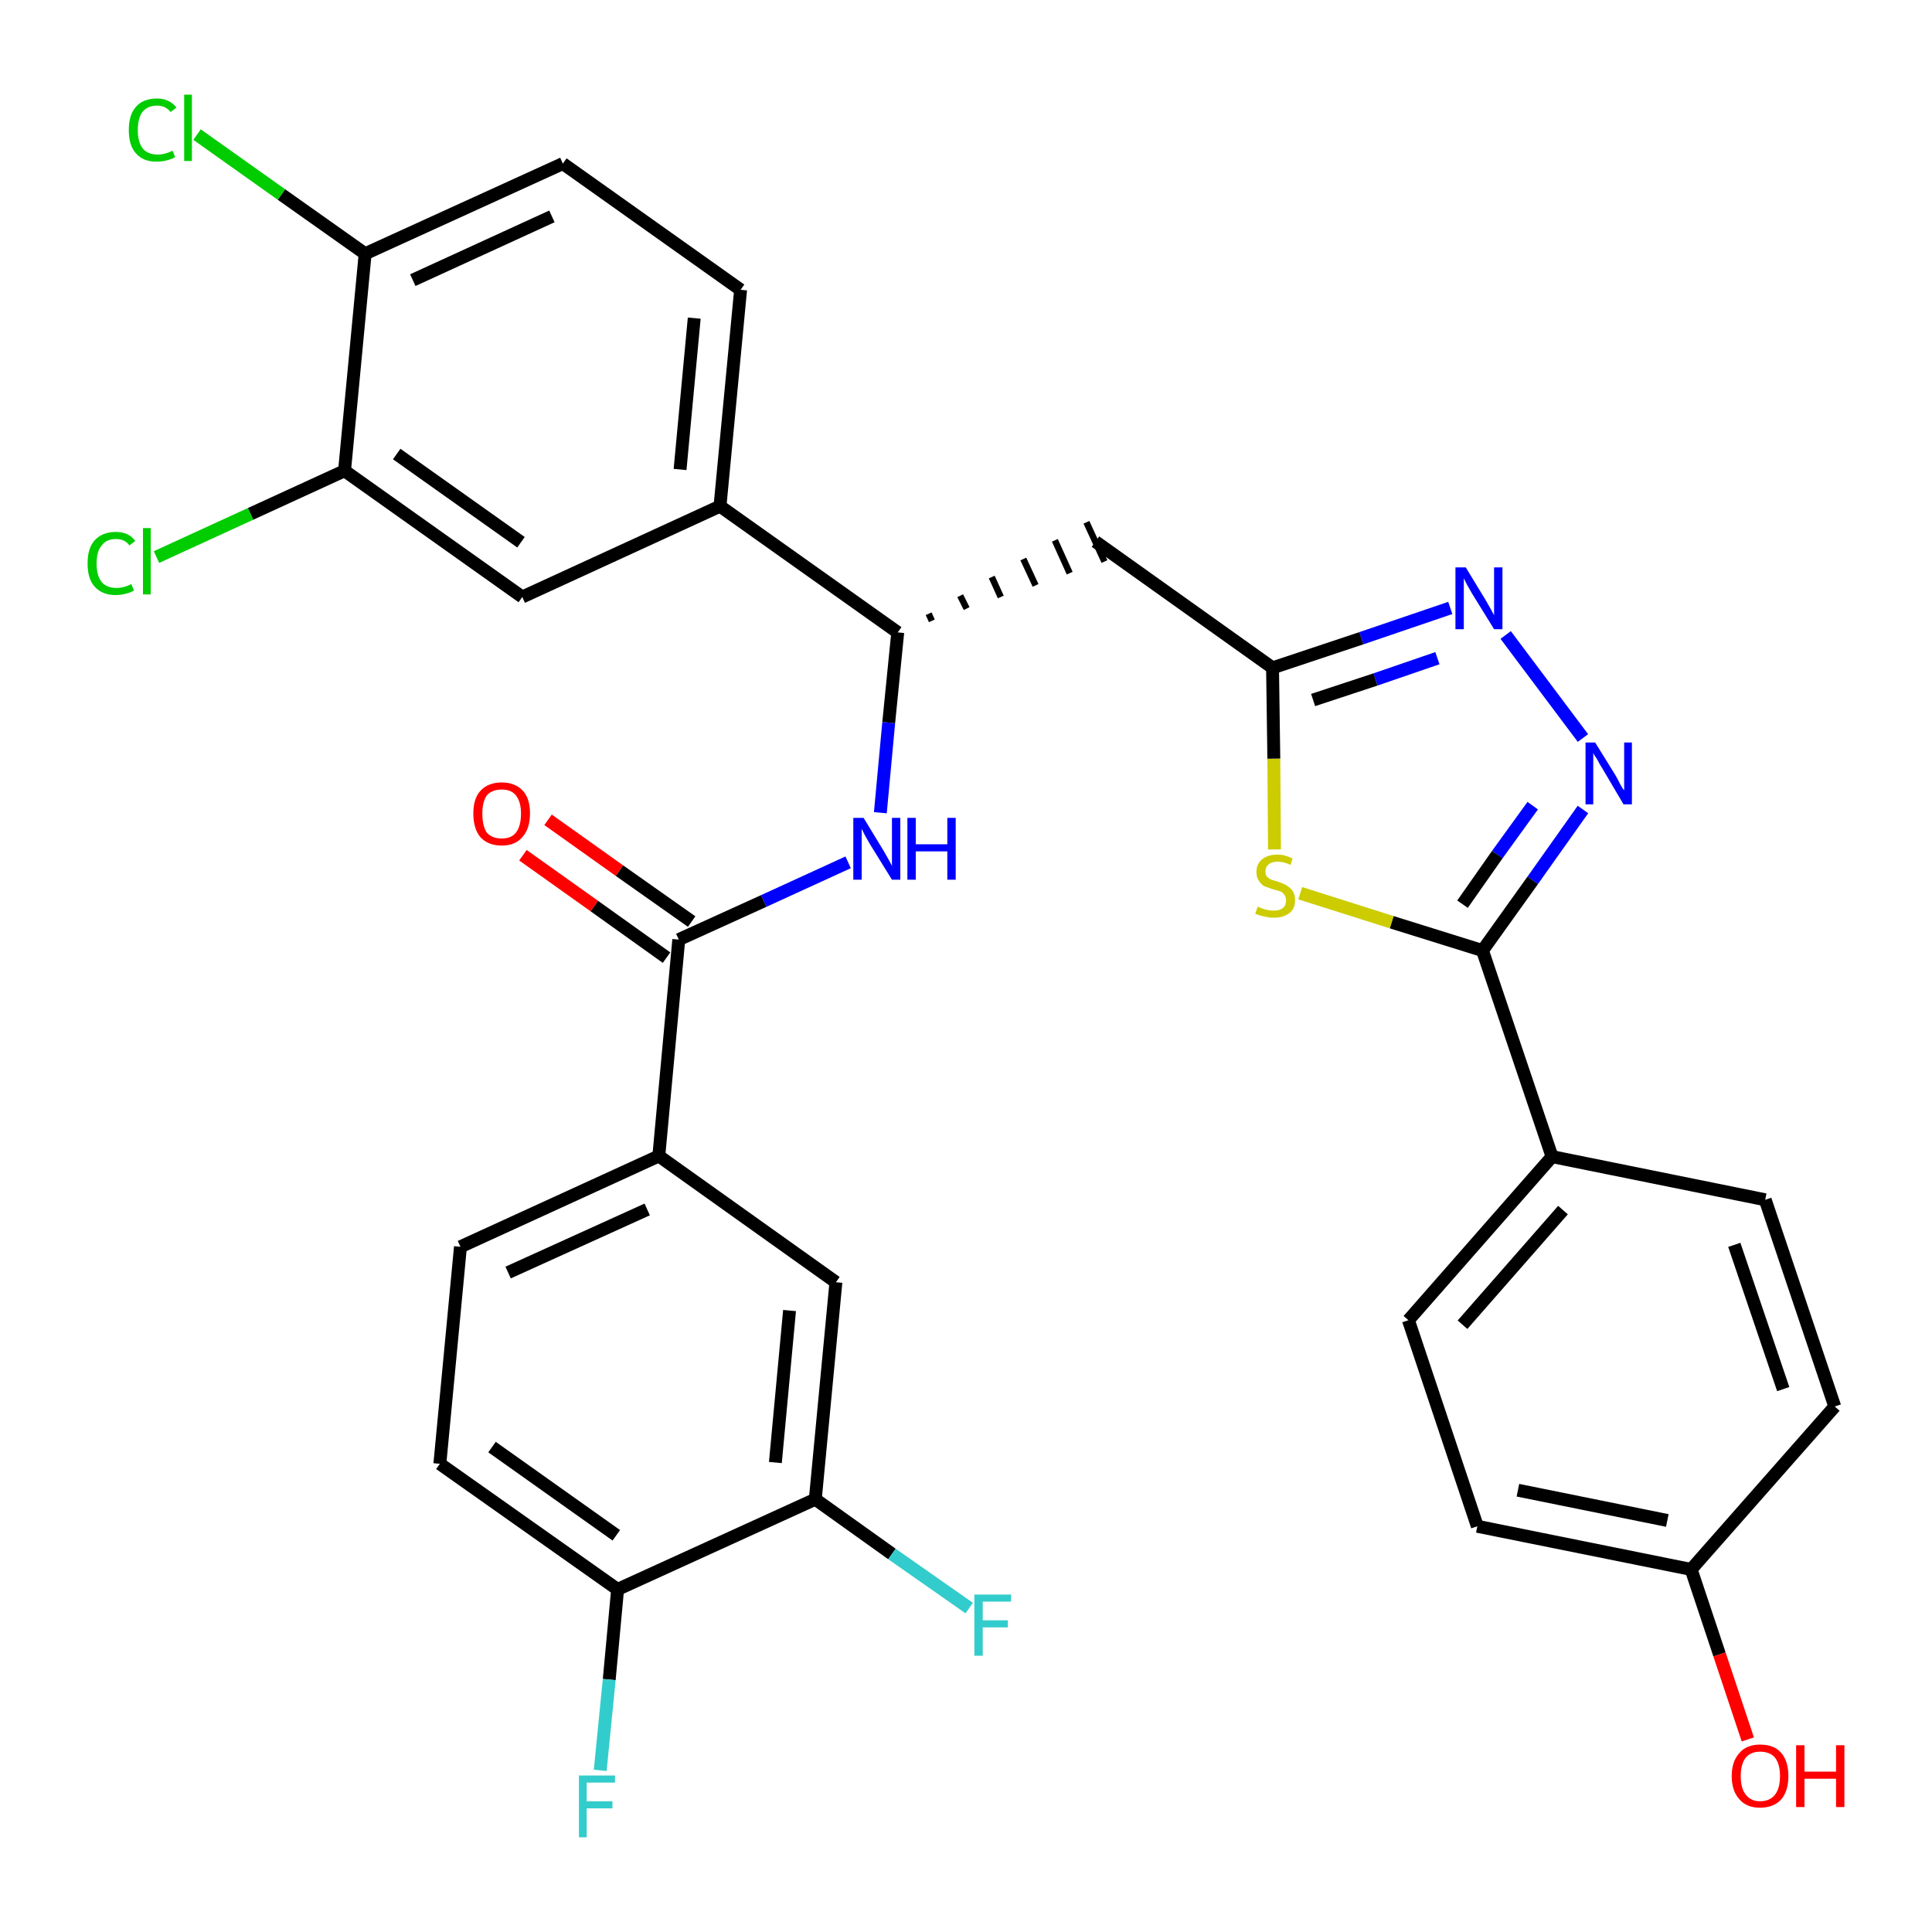 <?xml version='1.0' encoding='iso-8859-1'?>
<svg version='1.1' baseProfile='full'
              xmlns='http://www.w3.org/2000/svg'
                      xmlns:rdkit='http://www.rdkit.org/xml'
                      xmlns:xlink='http://www.w3.org/1999/xlink'
                  xml:space='preserve'
width='300px' height='300px' viewBox='0 0 300 300'>
<!-- END OF HEADER -->
<path class='bond-0 atom-0 atom-1' d='M 81.2,132.8 L 92.3,140.7' style='fill:none;fill-rule:evenodd;stroke:#FF0000;stroke-width:2.0px;stroke-linecap:butt;stroke-linejoin:miter;stroke-opacity:1' />
<path class='bond-0 atom-0 atom-1' d='M 92.3,140.7 L 103.5,148.7' style='fill:none;fill-rule:evenodd;stroke:#000000;stroke-width:2.0px;stroke-linecap:butt;stroke-linejoin:miter;stroke-opacity:1' />
<path class='bond-0 atom-0 atom-1' d='M 85.1,127.3 L 96.2,135.2' style='fill:none;fill-rule:evenodd;stroke:#FF0000;stroke-width:2.0px;stroke-linecap:butt;stroke-linejoin:miter;stroke-opacity:1' />
<path class='bond-0 atom-0 atom-1' d='M 96.2,135.2 L 107.4,143.1' style='fill:none;fill-rule:evenodd;stroke:#000000;stroke-width:2.0px;stroke-linecap:butt;stroke-linejoin:miter;stroke-opacity:1' />
<path class='bond-1 atom-1 atom-2' d='M 105.4,145.9 L 118.6,139.9' style='fill:none;fill-rule:evenodd;stroke:#000000;stroke-width:2.0px;stroke-linecap:butt;stroke-linejoin:miter;stroke-opacity:1' />
<path class='bond-1 atom-1 atom-2' d='M 118.6,139.9 L 131.7,133.9' style='fill:none;fill-rule:evenodd;stroke:#0000FF;stroke-width:2.0px;stroke-linecap:butt;stroke-linejoin:miter;stroke-opacity:1' />
<path class='bond-24 atom-1 atom-25' d='M 105.4,145.9 L 102.3,179.5' style='fill:none;fill-rule:evenodd;stroke:#000000;stroke-width:2.0px;stroke-linecap:butt;stroke-linejoin:miter;stroke-opacity:1' />
<path class='bond-2 atom-2 atom-3' d='M 136.7,126.2 L 138.0,112.2' style='fill:none;fill-rule:evenodd;stroke:#0000FF;stroke-width:2.0px;stroke-linecap:butt;stroke-linejoin:miter;stroke-opacity:1' />
<path class='bond-2 atom-2 atom-3' d='M 138.0,112.2 L 139.4,98.2' style='fill:none;fill-rule:evenodd;stroke:#000000;stroke-width:2.0px;stroke-linecap:butt;stroke-linejoin:miter;stroke-opacity:1' />
<path class='bond-3 atom-3 atom-4' d='M 144.7,96.4 L 144.2,95.3' style='fill:none;fill-rule:evenodd;stroke:#000000;stroke-width:1.0px;stroke-linecap:butt;stroke-linejoin:miter;stroke-opacity:1' />
<path class='bond-3 atom-3 atom-4' d='M 150.1,94.5 L 149.1,92.5' style='fill:none;fill-rule:evenodd;stroke:#000000;stroke-width:1.0px;stroke-linecap:butt;stroke-linejoin:miter;stroke-opacity:1' />
<path class='bond-3 atom-3 atom-4' d='M 155.4,92.7 L 154.0,89.6' style='fill:none;fill-rule:evenodd;stroke:#000000;stroke-width:1.0px;stroke-linecap:butt;stroke-linejoin:miter;stroke-opacity:1' />
<path class='bond-3 atom-3 atom-4' d='M 160.8,90.9 L 158.9,86.8' style='fill:none;fill-rule:evenodd;stroke:#000000;stroke-width:1.0px;stroke-linecap:butt;stroke-linejoin:miter;stroke-opacity:1' />
<path class='bond-3 atom-3 atom-4' d='M 166.1,89.0 L 163.8,83.9' style='fill:none;fill-rule:evenodd;stroke:#000000;stroke-width:1.0px;stroke-linecap:butt;stroke-linejoin:miter;stroke-opacity:1' />
<path class='bond-3 atom-3 atom-4' d='M 171.5,87.2 L 168.7,81.1' style='fill:none;fill-rule:evenodd;stroke:#000000;stroke-width:1.0px;stroke-linecap:butt;stroke-linejoin:miter;stroke-opacity:1' />
<path class='bond-16 atom-3 atom-17' d='M 139.4,98.2 L 111.8,78.6' style='fill:none;fill-rule:evenodd;stroke:#000000;stroke-width:2.0px;stroke-linecap:butt;stroke-linejoin:miter;stroke-opacity:1' />
<path class='bond-4 atom-4 atom-5' d='M 170.1,84.1 L 197.6,103.7' style='fill:none;fill-rule:evenodd;stroke:#000000;stroke-width:2.0px;stroke-linecap:butt;stroke-linejoin:miter;stroke-opacity:1' />
<path class='bond-5 atom-5 atom-6' d='M 197.6,103.7 L 211.4,99.1' style='fill:none;fill-rule:evenodd;stroke:#000000;stroke-width:2.0px;stroke-linecap:butt;stroke-linejoin:miter;stroke-opacity:1' />
<path class='bond-5 atom-5 atom-6' d='M 211.4,99.1 L 225.2,94.4' style='fill:none;fill-rule:evenodd;stroke:#0000FF;stroke-width:2.0px;stroke-linecap:butt;stroke-linejoin:miter;stroke-opacity:1' />
<path class='bond-5 atom-5 atom-6' d='M 203.9,108.7 L 213.6,105.5' style='fill:none;fill-rule:evenodd;stroke:#000000;stroke-width:2.0px;stroke-linecap:butt;stroke-linejoin:miter;stroke-opacity:1' />
<path class='bond-5 atom-5 atom-6' d='M 213.6,105.5 L 223.2,102.2' style='fill:none;fill-rule:evenodd;stroke:#0000FF;stroke-width:2.0px;stroke-linecap:butt;stroke-linejoin:miter;stroke-opacity:1' />
<path class='bond-32 atom-16 atom-5' d='M 197.9,131.9 L 197.8,117.8' style='fill:none;fill-rule:evenodd;stroke:#CCCC00;stroke-width:2.0px;stroke-linecap:butt;stroke-linejoin:miter;stroke-opacity:1' />
<path class='bond-32 atom-16 atom-5' d='M 197.8,117.8 L 197.6,103.7' style='fill:none;fill-rule:evenodd;stroke:#000000;stroke-width:2.0px;stroke-linecap:butt;stroke-linejoin:miter;stroke-opacity:1' />
<path class='bond-6 atom-6 atom-7' d='M 233.8,98.6 L 245.8,114.6' style='fill:none;fill-rule:evenodd;stroke:#0000FF;stroke-width:2.0px;stroke-linecap:butt;stroke-linejoin:miter;stroke-opacity:1' />
<path class='bond-7 atom-7 atom-8' d='M 245.8,125.7 L 238.0,136.7' style='fill:none;fill-rule:evenodd;stroke:#0000FF;stroke-width:2.0px;stroke-linecap:butt;stroke-linejoin:miter;stroke-opacity:1' />
<path class='bond-7 atom-7 atom-8' d='M 238.0,136.7 L 230.2,147.6' style='fill:none;fill-rule:evenodd;stroke:#000000;stroke-width:2.0px;stroke-linecap:butt;stroke-linejoin:miter;stroke-opacity:1' />
<path class='bond-7 atom-7 atom-8' d='M 238.0,125.1 L 232.5,132.7' style='fill:none;fill-rule:evenodd;stroke:#0000FF;stroke-width:2.0px;stroke-linecap:butt;stroke-linejoin:miter;stroke-opacity:1' />
<path class='bond-7 atom-7 atom-8' d='M 232.5,132.7 L 227.1,140.4' style='fill:none;fill-rule:evenodd;stroke:#000000;stroke-width:2.0px;stroke-linecap:butt;stroke-linejoin:miter;stroke-opacity:1' />
<path class='bond-8 atom-8 atom-9' d='M 230.2,147.6 L 241.0,179.6' style='fill:none;fill-rule:evenodd;stroke:#000000;stroke-width:2.0px;stroke-linecap:butt;stroke-linejoin:miter;stroke-opacity:1' />
<path class='bond-15 atom-8 atom-16' d='M 230.2,147.6 L 216.1,143.2' style='fill:none;fill-rule:evenodd;stroke:#000000;stroke-width:2.0px;stroke-linecap:butt;stroke-linejoin:miter;stroke-opacity:1' />
<path class='bond-15 atom-8 atom-16' d='M 216.1,143.2 L 201.9,138.7' style='fill:none;fill-rule:evenodd;stroke:#CCCC00;stroke-width:2.0px;stroke-linecap:butt;stroke-linejoin:miter;stroke-opacity:1' />
<path class='bond-9 atom-9 atom-10' d='M 241.0,179.6 L 218.7,205.0' style='fill:none;fill-rule:evenodd;stroke:#000000;stroke-width:2.0px;stroke-linecap:butt;stroke-linejoin:miter;stroke-opacity:1' />
<path class='bond-9 atom-9 atom-10' d='M 242.7,187.9 L 227.1,205.7' style='fill:none;fill-rule:evenodd;stroke:#000000;stroke-width:2.0px;stroke-linecap:butt;stroke-linejoin:miter;stroke-opacity:1' />
<path class='bond-35 atom-15 atom-9' d='M 274.1,186.3 L 241.0,179.6' style='fill:none;fill-rule:evenodd;stroke:#000000;stroke-width:2.0px;stroke-linecap:butt;stroke-linejoin:miter;stroke-opacity:1' />
<path class='bond-10 atom-10 atom-11' d='M 218.7,205.0 L 229.4,237.0' style='fill:none;fill-rule:evenodd;stroke:#000000;stroke-width:2.0px;stroke-linecap:butt;stroke-linejoin:miter;stroke-opacity:1' />
<path class='bond-11 atom-11 atom-12' d='M 229.4,237.0 L 262.6,243.7' style='fill:none;fill-rule:evenodd;stroke:#000000;stroke-width:2.0px;stroke-linecap:butt;stroke-linejoin:miter;stroke-opacity:1' />
<path class='bond-11 atom-11 atom-12' d='M 235.7,231.4 L 258.9,236.1' style='fill:none;fill-rule:evenodd;stroke:#000000;stroke-width:2.0px;stroke-linecap:butt;stroke-linejoin:miter;stroke-opacity:1' />
<path class='bond-12 atom-12 atom-13' d='M 262.6,243.7 L 267.0,256.9' style='fill:none;fill-rule:evenodd;stroke:#000000;stroke-width:2.0px;stroke-linecap:butt;stroke-linejoin:miter;stroke-opacity:1' />
<path class='bond-12 atom-12 atom-13' d='M 267.0,256.9 L 271.4,270.1' style='fill:none;fill-rule:evenodd;stroke:#FF0000;stroke-width:2.0px;stroke-linecap:butt;stroke-linejoin:miter;stroke-opacity:1' />
<path class='bond-13 atom-12 atom-14' d='M 262.6,243.7 L 284.9,218.4' style='fill:none;fill-rule:evenodd;stroke:#000000;stroke-width:2.0px;stroke-linecap:butt;stroke-linejoin:miter;stroke-opacity:1' />
<path class='bond-14 atom-14 atom-15' d='M 284.9,218.4 L 274.1,186.3' style='fill:none;fill-rule:evenodd;stroke:#000000;stroke-width:2.0px;stroke-linecap:butt;stroke-linejoin:miter;stroke-opacity:1' />
<path class='bond-14 atom-14 atom-15' d='M 276.9,215.7 L 269.3,193.3' style='fill:none;fill-rule:evenodd;stroke:#000000;stroke-width:2.0px;stroke-linecap:butt;stroke-linejoin:miter;stroke-opacity:1' />
<path class='bond-17 atom-17 atom-18' d='M 111.8,78.6 L 115.0,45.0' style='fill:none;fill-rule:evenodd;stroke:#000000;stroke-width:2.0px;stroke-linecap:butt;stroke-linejoin:miter;stroke-opacity:1' />
<path class='bond-17 atom-17 atom-18' d='M 105.6,72.9 L 107.8,49.4' style='fill:none;fill-rule:evenodd;stroke:#000000;stroke-width:2.0px;stroke-linecap:butt;stroke-linejoin:miter;stroke-opacity:1' />
<path class='bond-33 atom-24 atom-17' d='M 81.1,92.7 L 111.8,78.6' style='fill:none;fill-rule:evenodd;stroke:#000000;stroke-width:2.0px;stroke-linecap:butt;stroke-linejoin:miter;stroke-opacity:1' />
<path class='bond-18 atom-18 atom-19' d='M 115.0,45.0 L 87.4,25.4' style='fill:none;fill-rule:evenodd;stroke:#000000;stroke-width:2.0px;stroke-linecap:butt;stroke-linejoin:miter;stroke-opacity:1' />
<path class='bond-19 atom-19 atom-20' d='M 87.4,25.4 L 56.7,39.4' style='fill:none;fill-rule:evenodd;stroke:#000000;stroke-width:2.0px;stroke-linecap:butt;stroke-linejoin:miter;stroke-opacity:1' />
<path class='bond-19 atom-19 atom-20' d='M 85.7,33.6 L 64.1,43.5' style='fill:none;fill-rule:evenodd;stroke:#000000;stroke-width:2.0px;stroke-linecap:butt;stroke-linejoin:miter;stroke-opacity:1' />
<path class='bond-20 atom-20 atom-21' d='M 56.7,39.4 L 43.7,30.2' style='fill:none;fill-rule:evenodd;stroke:#000000;stroke-width:2.0px;stroke-linecap:butt;stroke-linejoin:miter;stroke-opacity:1' />
<path class='bond-20 atom-20 atom-21' d='M 43.7,30.2 L 30.6,20.9' style='fill:none;fill-rule:evenodd;stroke:#00CC00;stroke-width:2.0px;stroke-linecap:butt;stroke-linejoin:miter;stroke-opacity:1' />
<path class='bond-21 atom-20 atom-22' d='M 56.7,39.4 L 53.5,73.1' style='fill:none;fill-rule:evenodd;stroke:#000000;stroke-width:2.0px;stroke-linecap:butt;stroke-linejoin:miter;stroke-opacity:1' />
<path class='bond-22 atom-22 atom-23' d='M 53.5,73.1 L 38.9,79.8' style='fill:none;fill-rule:evenodd;stroke:#000000;stroke-width:2.0px;stroke-linecap:butt;stroke-linejoin:miter;stroke-opacity:1' />
<path class='bond-22 atom-22 atom-23' d='M 38.9,79.8 L 24.3,86.5' style='fill:none;fill-rule:evenodd;stroke:#00CC00;stroke-width:2.0px;stroke-linecap:butt;stroke-linejoin:miter;stroke-opacity:1' />
<path class='bond-23 atom-22 atom-24' d='M 53.5,73.1 L 81.1,92.7' style='fill:none;fill-rule:evenodd;stroke:#000000;stroke-width:2.0px;stroke-linecap:butt;stroke-linejoin:miter;stroke-opacity:1' />
<path class='bond-23 atom-22 atom-24' d='M 61.6,70.5 L 80.9,84.2' style='fill:none;fill-rule:evenodd;stroke:#000000;stroke-width:2.0px;stroke-linecap:butt;stroke-linejoin:miter;stroke-opacity:1' />
<path class='bond-25 atom-25 atom-26' d='M 102.3,179.5 L 71.5,193.6' style='fill:none;fill-rule:evenodd;stroke:#000000;stroke-width:2.0px;stroke-linecap:butt;stroke-linejoin:miter;stroke-opacity:1' />
<path class='bond-25 atom-25 atom-26' d='M 100.5,187.8 L 78.9,197.6' style='fill:none;fill-rule:evenodd;stroke:#000000;stroke-width:2.0px;stroke-linecap:butt;stroke-linejoin:miter;stroke-opacity:1' />
<path class='bond-34 atom-32 atom-25' d='M 129.8,199.1 L 102.3,179.5' style='fill:none;fill-rule:evenodd;stroke:#000000;stroke-width:2.0px;stroke-linecap:butt;stroke-linejoin:miter;stroke-opacity:1' />
<path class='bond-26 atom-26 atom-27' d='M 71.5,193.6 L 68.3,227.3' style='fill:none;fill-rule:evenodd;stroke:#000000;stroke-width:2.0px;stroke-linecap:butt;stroke-linejoin:miter;stroke-opacity:1' />
<path class='bond-27 atom-27 atom-28' d='M 68.3,227.3 L 95.9,246.8' style='fill:none;fill-rule:evenodd;stroke:#000000;stroke-width:2.0px;stroke-linecap:butt;stroke-linejoin:miter;stroke-opacity:1' />
<path class='bond-27 atom-27 atom-28' d='M 76.4,224.7 L 95.7,238.4' style='fill:none;fill-rule:evenodd;stroke:#000000;stroke-width:2.0px;stroke-linecap:butt;stroke-linejoin:miter;stroke-opacity:1' />
<path class='bond-28 atom-28 atom-29' d='M 95.9,246.8 L 94.6,260.8' style='fill:none;fill-rule:evenodd;stroke:#000000;stroke-width:2.0px;stroke-linecap:butt;stroke-linejoin:miter;stroke-opacity:1' />
<path class='bond-28 atom-28 atom-29' d='M 94.6,260.8 L 93.2,274.9' style='fill:none;fill-rule:evenodd;stroke:#33CCCC;stroke-width:2.0px;stroke-linecap:butt;stroke-linejoin:miter;stroke-opacity:1' />
<path class='bond-29 atom-28 atom-30' d='M 95.9,246.8 L 126.6,232.8' style='fill:none;fill-rule:evenodd;stroke:#000000;stroke-width:2.0px;stroke-linecap:butt;stroke-linejoin:miter;stroke-opacity:1' />
<path class='bond-30 atom-30 atom-31' d='M 126.6,232.8 L 138.5,241.3' style='fill:none;fill-rule:evenodd;stroke:#000000;stroke-width:2.0px;stroke-linecap:butt;stroke-linejoin:miter;stroke-opacity:1' />
<path class='bond-30 atom-30 atom-31' d='M 138.5,241.3 L 150.5,249.7' style='fill:none;fill-rule:evenodd;stroke:#33CCCC;stroke-width:2.0px;stroke-linecap:butt;stroke-linejoin:miter;stroke-opacity:1' />
<path class='bond-31 atom-30 atom-32' d='M 126.6,232.8 L 129.8,199.1' style='fill:none;fill-rule:evenodd;stroke:#000000;stroke-width:2.0px;stroke-linecap:butt;stroke-linejoin:miter;stroke-opacity:1' />
<path class='bond-31 atom-30 atom-32' d='M 120.4,227.1 L 122.6,203.5' style='fill:none;fill-rule:evenodd;stroke:#000000;stroke-width:2.0px;stroke-linecap:butt;stroke-linejoin:miter;stroke-opacity:1' />
<path  class='atom-0' d='M 73.5 126.3
Q 73.5 124.0, 74.6 122.8
Q 75.8 121.5, 77.9 121.5
Q 80.0 121.5, 81.2 122.8
Q 82.3 124.0, 82.3 126.3
Q 82.3 128.7, 81.1 130.0
Q 80.0 131.3, 77.9 131.3
Q 75.8 131.3, 74.6 130.0
Q 73.5 128.7, 73.5 126.3
M 77.9 130.2
Q 79.4 130.2, 80.1 129.3
Q 80.9 128.3, 80.9 126.3
Q 80.9 124.5, 80.1 123.5
Q 79.4 122.6, 77.9 122.6
Q 76.4 122.6, 75.6 123.5
Q 74.9 124.5, 74.9 126.3
Q 74.9 128.3, 75.6 129.3
Q 76.4 130.2, 77.9 130.2
' fill='#FF0000'/>
<path  class='atom-2' d='M 134.1 127.0
L 137.2 132.1
Q 137.5 132.6, 138.0 133.5
Q 138.5 134.4, 138.5 134.5
L 138.5 127.0
L 139.8 127.0
L 139.8 136.6
L 138.5 136.6
L 135.1 131.1
Q 134.7 130.4, 134.3 129.7
Q 133.9 128.9, 133.8 128.7
L 133.8 136.6
L 132.5 136.6
L 132.5 127.0
L 134.1 127.0
' fill='#0000FF'/>
<path  class='atom-2' d='M 140.9 127.0
L 142.2 127.0
L 142.2 131.1
L 147.1 131.1
L 147.1 127.0
L 148.4 127.0
L 148.4 136.6
L 147.1 136.6
L 147.1 132.2
L 142.2 132.2
L 142.2 136.6
L 140.9 136.6
L 140.9 127.0
' fill='#0000FF'/>
<path  class='atom-6' d='M 227.6 88.1
L 230.7 93.2
Q 231.0 93.7, 231.5 94.6
Q 232.0 95.5, 232.0 95.6
L 232.0 88.1
L 233.3 88.1
L 233.3 97.7
L 232.0 97.7
L 228.6 92.2
Q 228.2 91.5, 227.8 90.8
Q 227.4 90.0, 227.3 89.8
L 227.3 97.7
L 226.0 97.7
L 226.0 88.1
L 227.6 88.1
' fill='#0000FF'/>
<path  class='atom-7' d='M 247.7 115.3
L 250.8 120.3
Q 251.1 120.8, 251.6 121.8
Q 252.1 122.7, 252.2 122.7
L 252.2 115.3
L 253.4 115.3
L 253.4 124.9
L 252.1 124.9
L 248.8 119.3
Q 248.4 118.7, 248.0 117.9
Q 247.5 117.2, 247.4 116.9
L 247.4 124.9
L 246.2 124.9
L 246.2 115.3
L 247.7 115.3
' fill='#0000FF'/>
<path  class='atom-13' d='M 268.9 275.8
Q 268.9 273.5, 270.1 272.2
Q 271.2 270.9, 273.3 270.9
Q 275.5 270.9, 276.6 272.2
Q 277.7 273.5, 277.7 275.8
Q 277.7 278.1, 276.6 279.4
Q 275.4 280.7, 273.3 280.7
Q 271.2 280.7, 270.1 279.4
Q 268.9 278.1, 268.9 275.8
M 273.3 279.7
Q 274.8 279.7, 275.6 278.7
Q 276.4 277.7, 276.4 275.8
Q 276.4 273.9, 275.6 272.9
Q 274.8 272.0, 273.3 272.0
Q 271.9 272.0, 271.1 272.9
Q 270.3 273.9, 270.3 275.8
Q 270.3 277.7, 271.1 278.7
Q 271.9 279.7, 273.3 279.7
' fill='#FF0000'/>
<path  class='atom-13' d='M 278.9 271.0
L 280.2 271.0
L 280.2 275.1
L 285.1 275.1
L 285.1 271.0
L 286.4 271.0
L 286.4 280.6
L 285.1 280.6
L 285.1 276.2
L 280.2 276.2
L 280.2 280.6
L 278.9 280.6
L 278.9 271.0
' fill='#FF0000'/>
<path  class='atom-16' d='M 195.3 140.8
Q 195.4 140.8, 195.8 141.0
Q 196.3 141.2, 196.8 141.3
Q 197.3 141.4, 197.8 141.4
Q 198.7 141.4, 199.2 141.0
Q 199.7 140.6, 199.7 139.8
Q 199.7 139.3, 199.4 138.9
Q 199.2 138.6, 198.8 138.4
Q 198.4 138.3, 197.7 138.1
Q 196.8 137.8, 196.3 137.6
Q 195.8 137.3, 195.5 136.8
Q 195.1 136.3, 195.1 135.4
Q 195.1 134.2, 195.9 133.5
Q 196.8 132.7, 198.4 132.7
Q 199.5 132.7, 200.7 133.3
L 200.4 134.3
Q 199.3 133.8, 198.4 133.8
Q 197.5 133.8, 197.0 134.2
Q 196.5 134.6, 196.5 135.3
Q 196.5 135.8, 196.7 136.1
Q 197.0 136.4, 197.4 136.6
Q 197.8 136.7, 198.4 136.9
Q 199.3 137.2, 199.8 137.5
Q 200.3 137.8, 200.7 138.3
Q 201.1 138.9, 201.1 139.8
Q 201.1 141.1, 200.2 141.8
Q 199.3 142.5, 197.8 142.5
Q 197.0 142.5, 196.3 142.3
Q 195.7 142.2, 194.9 141.9
L 195.3 140.8
' fill='#CCCC00'/>
<path  class='atom-21' d='M 20.0 20.2
Q 20.0 17.8, 21.1 16.6
Q 22.2 15.3, 24.4 15.3
Q 26.3 15.3, 27.4 16.7
L 26.5 17.4
Q 25.7 16.4, 24.4 16.4
Q 22.9 16.4, 22.1 17.4
Q 21.4 18.4, 21.4 20.2
Q 21.4 22.1, 22.2 23.1
Q 23.0 24.0, 24.5 24.0
Q 25.6 24.0, 26.8 23.4
L 27.2 24.4
Q 26.7 24.7, 25.9 24.9
Q 25.2 25.1, 24.3 25.1
Q 22.2 25.1, 21.1 23.8
Q 20.0 22.6, 20.0 20.2
' fill='#00CC00'/>
<path  class='atom-21' d='M 28.6 14.7
L 29.8 14.7
L 29.8 25.0
L 28.6 25.0
L 28.6 14.7
' fill='#00CC00'/>
<path  class='atom-23' d='M 13.6 87.5
Q 13.6 85.1, 14.7 83.9
Q 15.9 82.6, 18.0 82.6
Q 20.0 82.6, 21.0 84.0
L 20.1 84.7
Q 19.4 83.7, 18.0 83.7
Q 16.5 83.7, 15.8 84.7
Q 15.0 85.6, 15.0 87.5
Q 15.0 89.4, 15.8 90.4
Q 16.6 91.3, 18.1 91.3
Q 19.2 91.3, 20.4 90.7
L 20.8 91.7
Q 20.3 92.0, 19.5 92.2
Q 18.8 92.4, 17.9 92.4
Q 15.9 92.4, 14.7 91.1
Q 13.6 89.9, 13.6 87.5
' fill='#00CC00'/>
<path  class='atom-23' d='M 22.2 82.0
L 23.4 82.0
L 23.4 92.3
L 22.2 92.3
L 22.2 82.0
' fill='#00CC00'/>
<path  class='atom-29' d='M 89.9 275.7
L 95.5 275.7
L 95.5 276.8
L 91.1 276.8
L 91.1 279.7
L 95.1 279.7
L 95.1 280.8
L 91.1 280.8
L 91.1 285.3
L 89.9 285.3
L 89.9 275.7
' fill='#33CCCC'/>
<path  class='atom-31' d='M 151.3 247.6
L 157.0 247.6
L 157.0 248.7
L 152.6 248.7
L 152.6 251.6
L 156.5 251.6
L 156.5 252.7
L 152.6 252.7
L 152.6 257.1
L 151.3 257.1
L 151.3 247.6
' fill='#33CCCC'/>
</svg>
